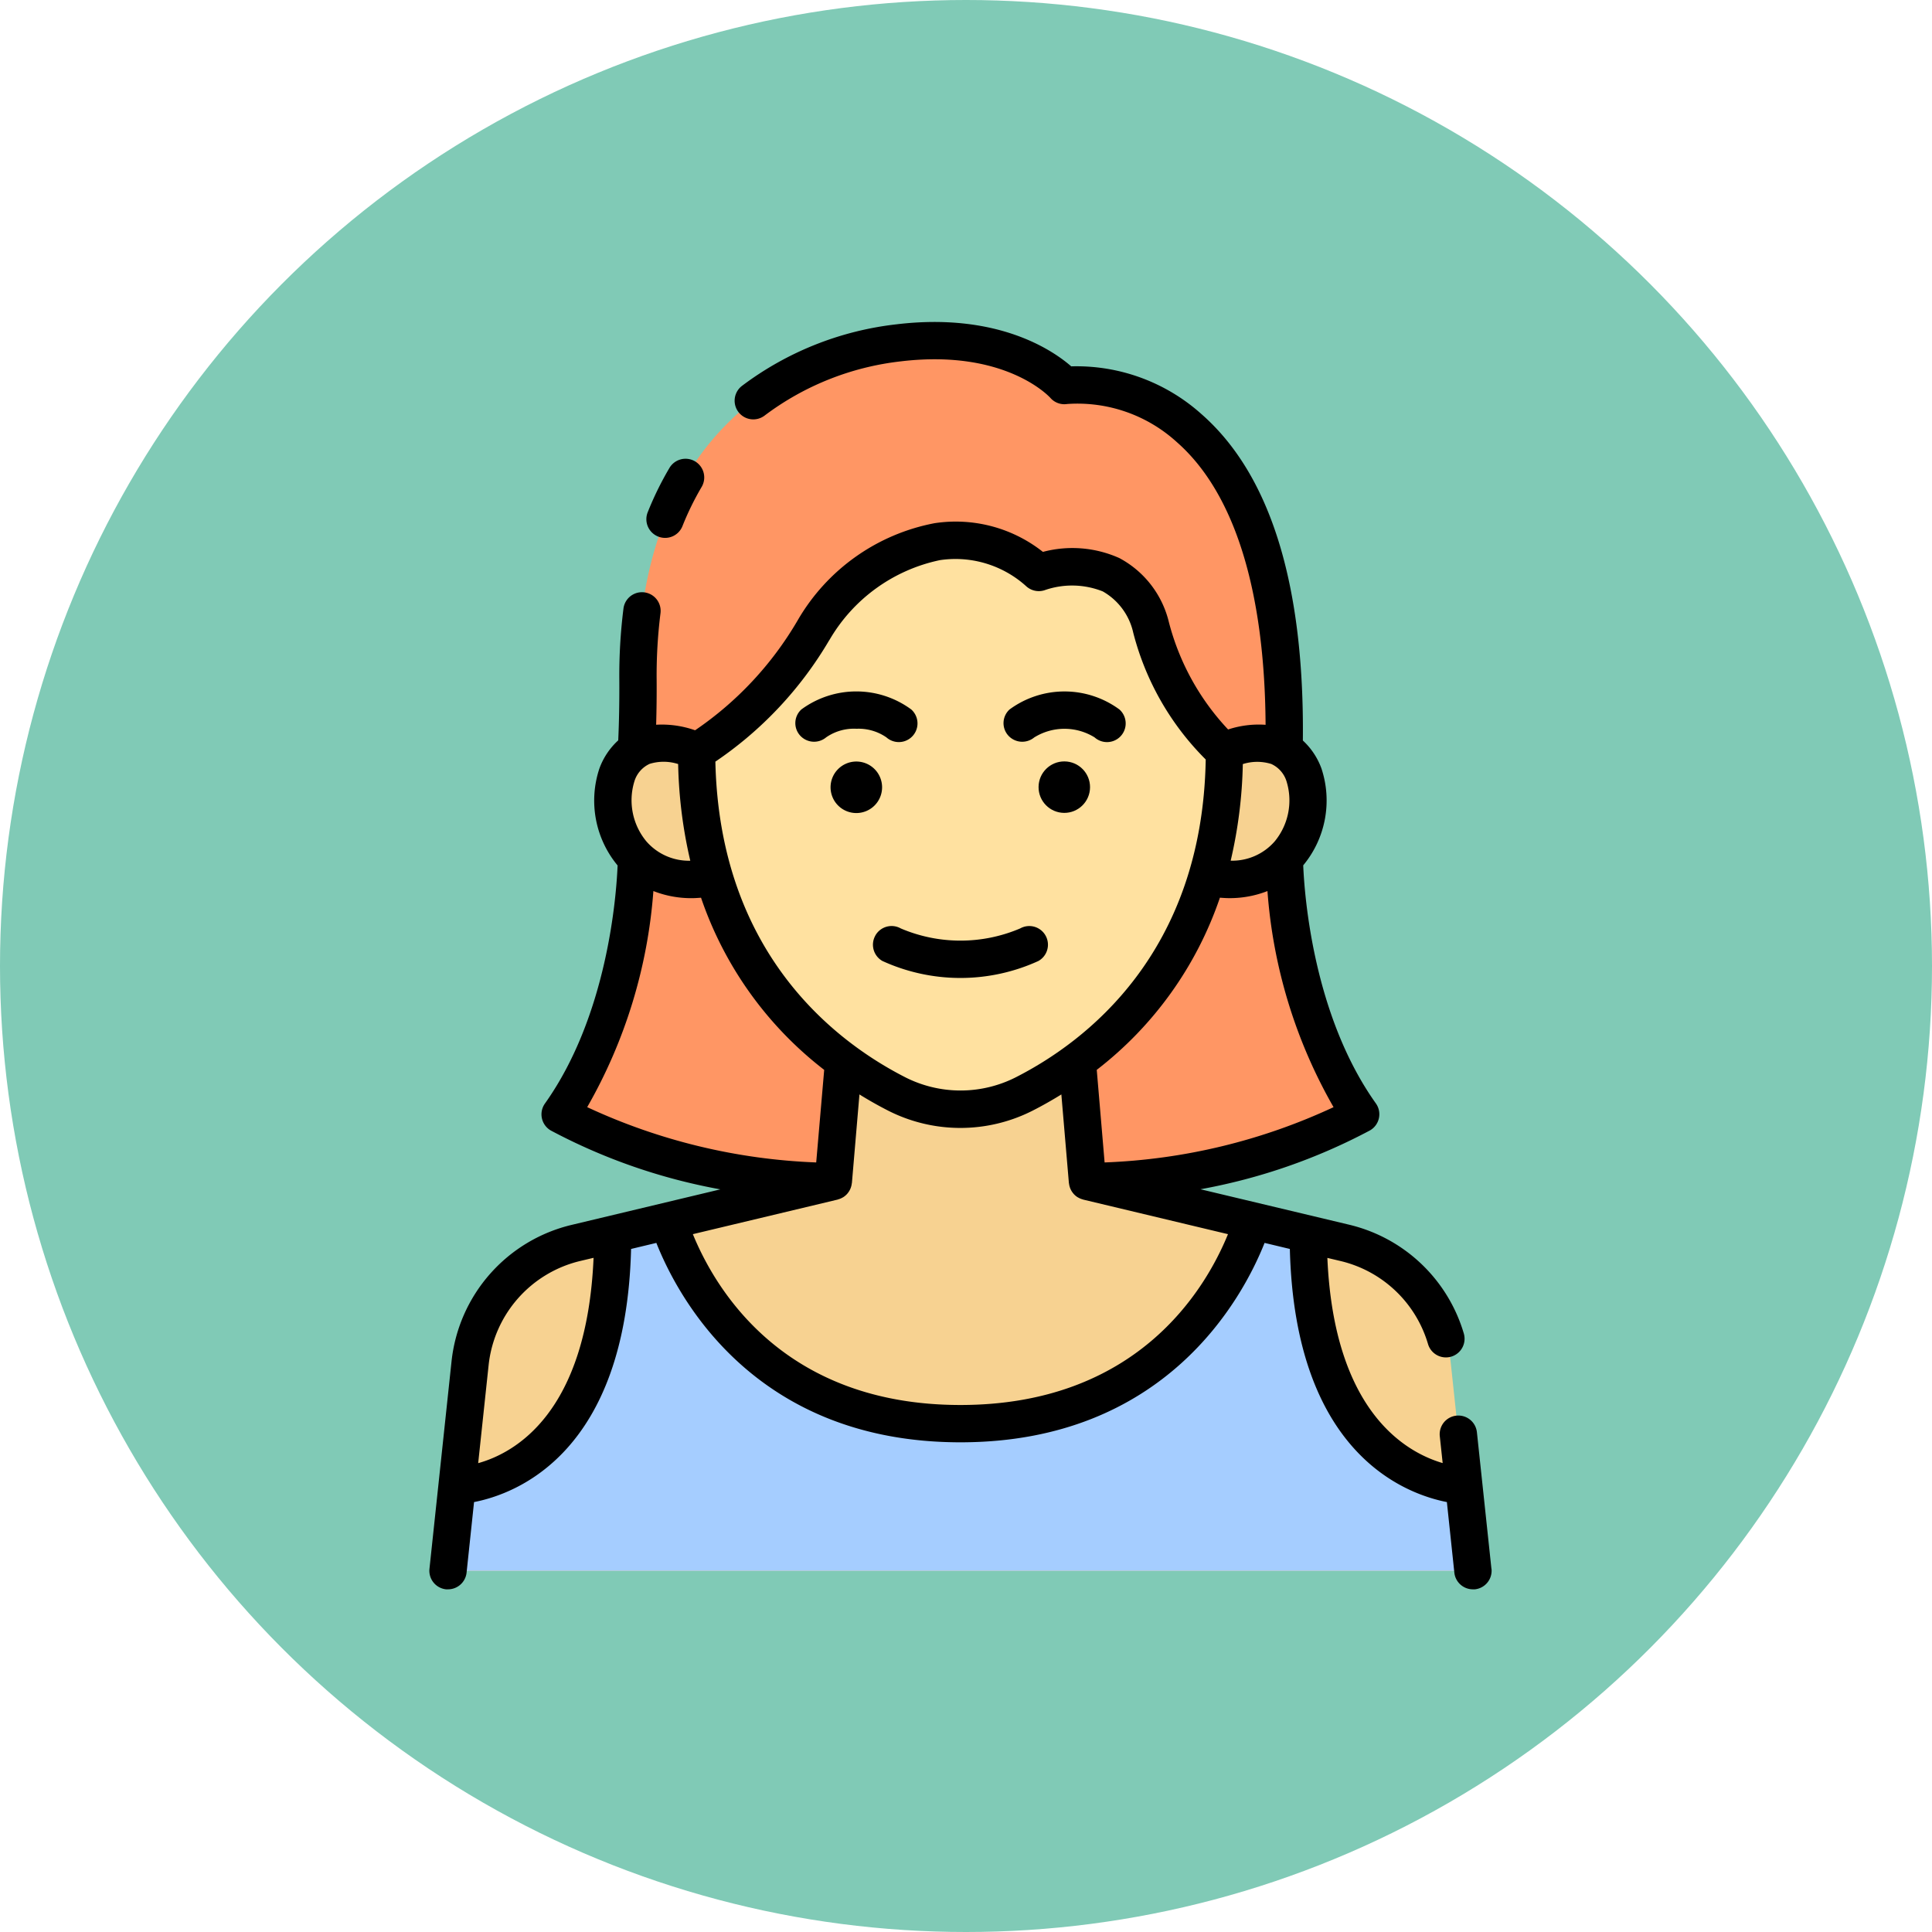 <svg xmlns="http://www.w3.org/2000/svg" width="90" height="90" viewBox="0 0 90 90"><g transform="translate(-1125 -18624)"><circle cx="45" cy="45" r="45" transform="translate(1125 18624)" fill="#80cab6"/><g transform="translate(1130.822 18634.443)"><path d="M51.017,45.474a27.689,27.689,0,0,0,12.726-3.128c-3.555-5-3.555-11.927-3.555-11.927l-.009-5.054C60.541,6.819,49.94,8.4,49.94,8.4s-2.31-2.639-7.72-1.992S30.007,10.947,30.078,22.1c.008,1.274-.019,2.346-.072,3.264v5.054s0,6.927-3.555,11.925a27.689,27.689,0,0,0,12.726,3.128Z" transform="translate(-6.179 -0.882)" fill="#ff9664"/><path d="M62.642,87.969a6.456,6.456,0,0,0-4.92-5.6l-12-2.867-.476-5.6a18.122,18.122,0,0,1-2.465,1.522,6.55,6.55,0,0,1-5.955,0,18.061,18.061,0,0,1-2.465-1.521l-.475,5.6L21.876,82.373a6.456,6.456,0,0,0-4.919,5.6l-1.029,9.668H63.672Z" transform="translate(-0.881 -34.913)" fill="#f7d291"/><path d="M35.284,44.427s-2.777-1.332-3.711,1.124A3.7,3.7,0,0,0,36.1,50.315H59.062a3.7,3.7,0,0,0,4.522-4.764c-.934-2.456-3.711-1.124-3.711-1.124Z" transform="translate(-8.66 -19.89)" fill="#f7d291"/><path d="M63.831,34.847s-2.169-1.535-3.414-5.752c-1.2-4.058-5.232-2.558-5.232-2.558-3.411-2.963-8-1.257-10.494,2.693-2.759,4.373-5.449,5.618-5.449,5.618,0,9.669,5.678,14.121,9.317,15.98a6.55,6.55,0,0,0,5.955,0C58.152,48.967,63.831,44.516,63.831,34.847Z" transform="translate(-12.618 -10.31)" fill="#ffe1a0"/><path d="M63.252,101.207S56,101.207,56,89.5l-2.589-.6c-.609,1.886-3.661,9.429-13.611,9.429-9.977,0-13.018-7.585-13.614-9.445l-2.582.617c0,11.709-7.25,11.709-7.25,11.709l-.422,3.967H63.678Z" transform="translate(-0.884 -42.45)" fill="#a5cdff"/><g transform="translate(14.177 4.556)"><path d="M63.654,62.632l-.676-6.356a.869.869,0,1,0-1.729.184l.134,1.253c-1.706-.5-5.058-2.38-5.371-9.558l.628.149A5.6,5.6,0,0,1,60.7,52.166a.869.869,0,1,0,1.668-.489,7.34,7.34,0,0,0-5.327-5.065L50.1,44.957A27.06,27.06,0,0,0,58,42.214a.869.869,0,0,0,.272-1.255c-2.919-4.1-3.327-9.687-3.385-11.091a4.731,4.731,0,0,0,.848-4.515,3.311,3.311,0,0,0-.865-1.3c.075-7.265-1.508-12.383-4.717-15.2A8.718,8.718,0,0,0,44.08,6.623c-.87-.758-3.451-2.52-8.141-1.958a14.709,14.709,0,0,0-7.2,2.87A.869.869,0,1,0,29.8,8.913,12.969,12.969,0,0,1,36.144,6.39c4.832-.577,6.883,1.613,6.963,1.7a.863.863,0,0,0,.783.287A6.867,6.867,0,0,1,49,10.153c2.676,2.35,4.095,6.889,4.134,13.168a4.569,4.569,0,0,0-1.746.218,11.485,11.485,0,0,1-2.759-5,4.6,4.6,0,0,0-2.308-2.985,5.349,5.349,0,0,0-3.56-.288A6.546,6.546,0,0,0,37.71,13.93a9.4,9.4,0,0,0-6.373,4.524,15.828,15.828,0,0,1-4.779,5.122,4.658,4.658,0,0,0-1.814-.258c.019-.658.028-1.358.023-2.1a23.213,23.213,0,0,1,.179-3.093.869.869,0,1,0-1.724-.223,24.963,24.963,0,0,0-.194,3.327c.006,1.031-.012,1.972-.05,2.816a3.3,3.3,0,0,0-.878,1.313,4.732,4.732,0,0,0,.848,4.515c-.057,1.4-.466,6.988-3.385,11.091a.869.869,0,0,0,.272,1.255,27.053,27.053,0,0,0,7.9,2.743l-6.94,1.658a7.337,7.337,0,0,0-5.582,6.349l-1.029,9.669a.87.87,0,0,0,.773.956c.031,0,.062,0,.093,0a.87.87,0,0,0,.863-.777l.348-3.288c1.994-.387,7.077-2.312,7.315-11.791l1.177-.282c1.043,2.628,4.635,9.289,14.166,9.289s13.128-6.676,14.168-9.289l1.177.282c.238,9.479,5.32,11.4,7.315,11.791l.348,3.288a.869.869,0,0,0,.863.777.65.65,0,0,0,.093,0,.87.87,0,0,0,.775-.956ZM45.635,43.708l-.366-4.313a17.072,17.072,0,0,0,5.737-8.02c.145.01.289.021.43.021a4.817,4.817,0,0,0,1.785-.33A23.732,23.732,0,0,0,56.3,41.133,27.65,27.65,0,0,1,45.635,43.708ZM53.4,25.146a1.317,1.317,0,0,1,.714.824,3,3,0,0,1-.555,2.781,2.624,2.624,0,0,1-2.051.9,21.59,21.59,0,0,0,.565-4.5,2.212,2.212,0,0,1,1.327-.005Zm-20.59-5.764a7.792,7.792,0,0,1,5.156-3.732A4.916,4.916,0,0,1,42,16.882a.871.871,0,0,0,.872.158,3.873,3.873,0,0,1,2.677.067,2.939,2.939,0,0,1,1.419,1.921,12.837,12.837,0,0,0,3.377,5.909c-.156,9.02-5.585,13.142-8.839,14.8a5.689,5.689,0,0,1-5.164,0c-3.243-1.657-8.64-5.753-8.839-14.7a17.56,17.56,0,0,0,5.307-5.661Zm-7.041,5.771a21.626,21.626,0,0,0,.565,4.5,2.624,2.624,0,0,1-2.051-.908,3,3,0,0,1-.555-2.781,1.316,1.316,0,0,1,.714-.824,2.214,2.214,0,0,1,1.327.009Zm-1.149,5.914a4.817,4.817,0,0,0,1.785.33c.141,0,.285-.011.43-.021a17.076,17.076,0,0,0,5.737,8.02L32.2,43.708a27.741,27.741,0,0,1-10.668-2.576,23.764,23.764,0,0,0,3.083-10.066ZM16.453,57.721l.487-4.573A5.6,5.6,0,0,1,21.2,48.3l.629-.149c-.312,7.225-3.66,9.087-5.373,9.565Zm22.465-2.714c-8.178,0-11.376-5.3-12.464-7.958L33.2,45.438c.007,0,.013-.007.021-.009a.864.864,0,0,0,.208-.086c.011-.006.022-.011.033-.018a.879.879,0,0,0,.178-.151l.031-.038a.86.86,0,0,0,.185-.44c0-.01.006-.019.007-.029l.351-4.127c.466.289.915.539,1.33.751a7.433,7.433,0,0,0,6.746,0c.416-.212.864-.462,1.33-.751l.351,4.127a.211.211,0,0,0,.007.029.86.86,0,0,0,.185.44l.031.038a.879.879,0,0,0,.178.151c.011.007.022.011.033.018a.864.864,0,0,0,.208.086c.007,0,.014.007.021.009l6.748,1.611C50.3,49.7,47.1,55.007,38.918,55.007Z" transform="translate(-14.177 -4.556)"/><path d="M55.907,61.665a.87.87,0,0,0,.328,1.185,8.74,8.74,0,0,0,7.268,0,.869.869,0,0,0-.851-1.516,7.092,7.092,0,0,1-5.561,0,.87.87,0,0,0-1.184.328Z" transform="translate(-35.128 -33.083)"/><path d="M51.359,40.95a2.281,2.281,0,0,1,1.4.4.869.869,0,1,0,1.157-1.3,4.319,4.319,0,0,0-5.118,0,.862.862,0,0,0-.065,1.208.877.877,0,0,0,1.22.091,2.271,2.271,0,0,1,1.4-.4Z" transform="translate(-31.466 -22)"/><path d="M54.221,46.991a1.2,1.2,0,1,0-1.2,1.2,1.2,1.2,0,0,0,1.2-1.2Z" transform="translate(-33.129 -25.315)"/><path d="M69.478,41.357a2.663,2.663,0,0,1,2.807,0,.869.869,0,1,0,1.157-1.3,4.32,4.32,0,0,0-5.118,0,.862.862,0,0,0-.065,1.208.877.877,0,0,0,1.22.09Z" transform="translate(-41.294 -22.006)"/><circle cx="1.199" cy="1.199" r="1.199" transform="translate(28.373 22.86) rotate(-89.599)"/><path d="M35.093,21.013a.869.869,0,0,0,1.13-.485,13.2,13.2,0,0,1,.894-1.826.869.869,0,1,0-1.5-.885,14.964,14.964,0,0,0-1.013,2.066A.869.869,0,0,0,35.093,21.013Z" transform="translate(-24.431 -11.017)"/></g></g></g></svg>